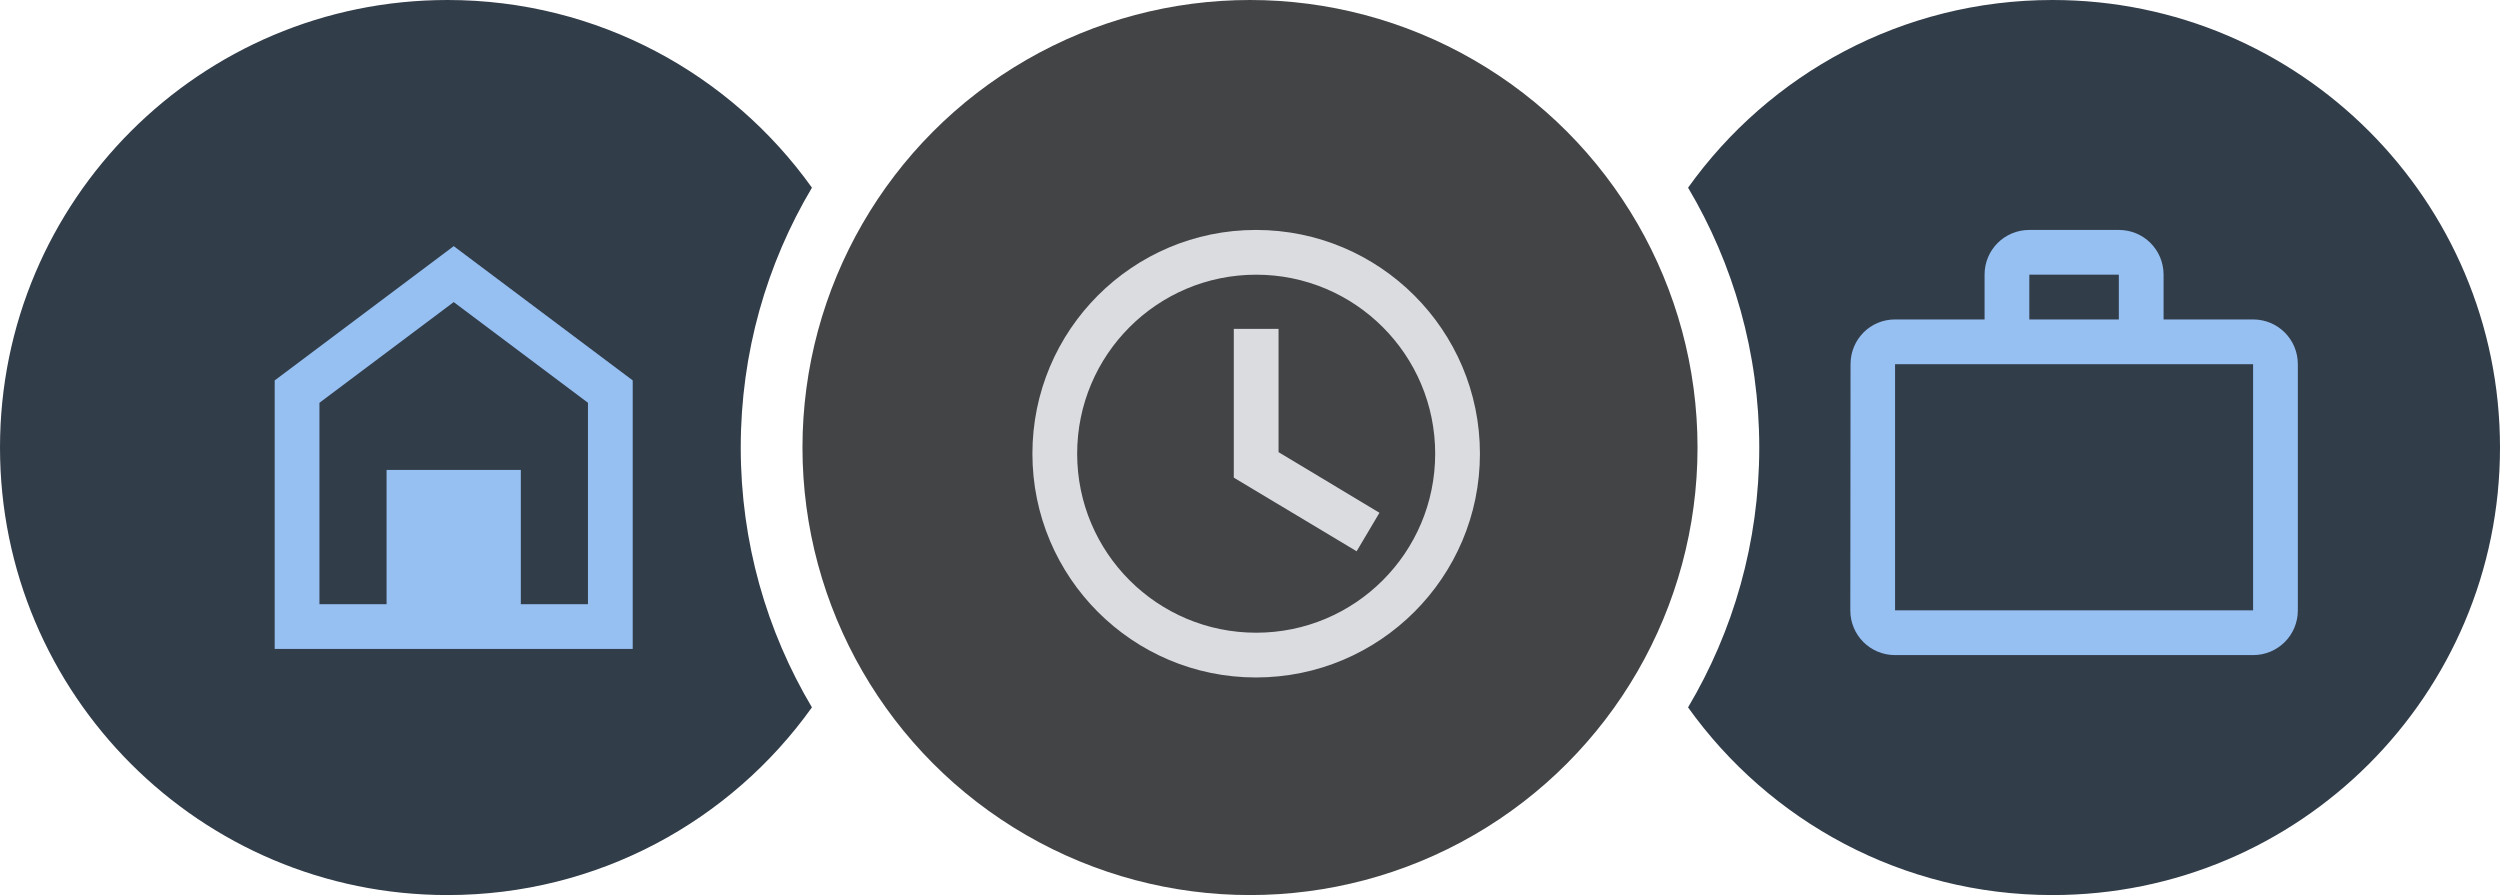 <?xml version="1.0" encoding="UTF-8"?>
<svg width="162px" height="58px" viewBox="0 0 162 58" version="1.1" xmlns="http://www.w3.org/2000/svg" xmlns:xlink="http://www.w3.org/1999/xlink" jetway-hooks="{}">
    <!-- Generator: Sketch 60 (88103) - https://sketch.com -->
    <title>Recent_icons (dark)</title>
    <desc>Created with Sketch.</desc>
    <g jetway-hook-id="9140F421-BA4C-43BB-B4CA-315AE8DE6F89" id="Recent_icons-(dark)" stroke="none" stroke-width="1" fill="none" fill-rule="evenodd">
        <g jetway-hook-id="43DC5DD6-EB1D-463E-B68F-477FCFBA8E15" id="heart">
            <path d="M29,0 C38.738,0 47.354,4.799 52.614,12.162 C49.683,17.092 48,22.849 48,29 C48,35.151 49.683,40.908 52.613,45.838 C47.354,53.201 38.738,58 29,58 C12.984,58 0,45.016 0,29 C0,12.984 12.984,0 29,0 Z" jetway-hook-id="8D427939-1A88-4ADB-BFB0-3B7CB5CAB8B2" id="Combined-Shape" fill="#323D4A"></path>
            <path d="M29.4,15.95 L17.8,24.65 L17.8,42.05 L41,42.05 L41,24.65 L29.4,15.95 Z M38.1,39.15 L33.75,39.15 L33.75,30.45 L25.05,30.45 L25.05,39.15 L20.7,39.15 L20.7,26.1 L29.4,19.575 L38.1,26.1 L38.1,39.15 Z" jetway-hook-id="69FEEB8C-1D49-4475-8918-BD8F9271B125" id="ic_home" fill="#96BFF2" fill-rule="nonzero"></path>
        </g>
        <g jetway-hook-id="2B036F22-BA3B-4854-906B-0E5A75EB5E0E" id="star" transform="translate(109, 0)">
            <path d="M24,0 C40.016,0 53,12.984 53,29 C53,45.016 40.016,58 24,58 C14.262,58 5.646,53.201 0.386,45.838 C3.317,40.908 5,35.151 5,29 C5,22.849 3.317,17.092 0.387,12.162 C5.646,4.799 14.262,0 24,0 Z" jetway-hook-id="73C36E24-7864-4022-992A-8C85BEEADD92" id="Combined-Shape" fill="#323D4A"></path>
            <path d="M37,20.7 L31.2,20.7 L31.2,17.8 C31.2,16.191 29.91,14.9 28.3,14.9 L22.5,14.9 C20.89,14.9 19.6,16.191 19.6,17.8 L19.6,20.7 L13.8,20.7 C12.191,20.7 10.915,21.991 10.915,23.6 L10.9,39.55 C10.9,41.16 12.191,42.45 13.8,42.45 L37,42.45 C38.609,42.45 39.9,41.16 39.9,39.55 L39.9,23.6 C39.9,21.991 38.609,20.7 37,20.7 Z M22.5,17.8 L28.3,17.8 L28.3,20.7 L22.5,20.7 L22.5,17.8 Z M37,39.55 L13.8,39.55 L13.8,23.6 L37,23.6 L37,39.55 Z" jetway-hook-id="28236333-4EDD-4141-9B06-89FE464F71EF" id="ic_work_outline" fill="#96BFF2"></path>
        </g>
        <g jetway-hook-id="E33B8A00-7574-4D0A-B4E8-90A421411F57" id="home" transform="translate(52, 0)">
            <circle jetway-hook-id="D3B91F4E-9C27-4650-9B39-BF72B429DB53" id="circle" fill="#424446" cx="29" cy="29" r="29"></circle>
            <path d="M29.386,14.9 C21.381,14.9 14.9,21.396 14.9,29.4 C14.9,37.404 21.381,43.9 29.386,43.9 C37.404,43.9 43.9,37.404 43.9,29.4 C43.9,21.396 37.404,14.9 29.386,14.9 Z M29.4,41 C22.991,41 17.8,35.809 17.8,29.4 C17.8,22.991 22.991,17.8 29.4,17.8 C35.809,17.8 41,22.991 41,29.4 C41,35.809 35.809,41 29.4,41 Z M35.91,35.722 L27.95,30.951 L27.95,21.309 L30.85,21.309 L30.85,29.299 L37.389,33.228 L35.91,35.722 Z" jetway-hook-id="D4F619F3-E30A-459C-9896-1DA9C0166051" id="Shape" fill="#DADCE0"></path>
        </g>
    </g>
</svg>
